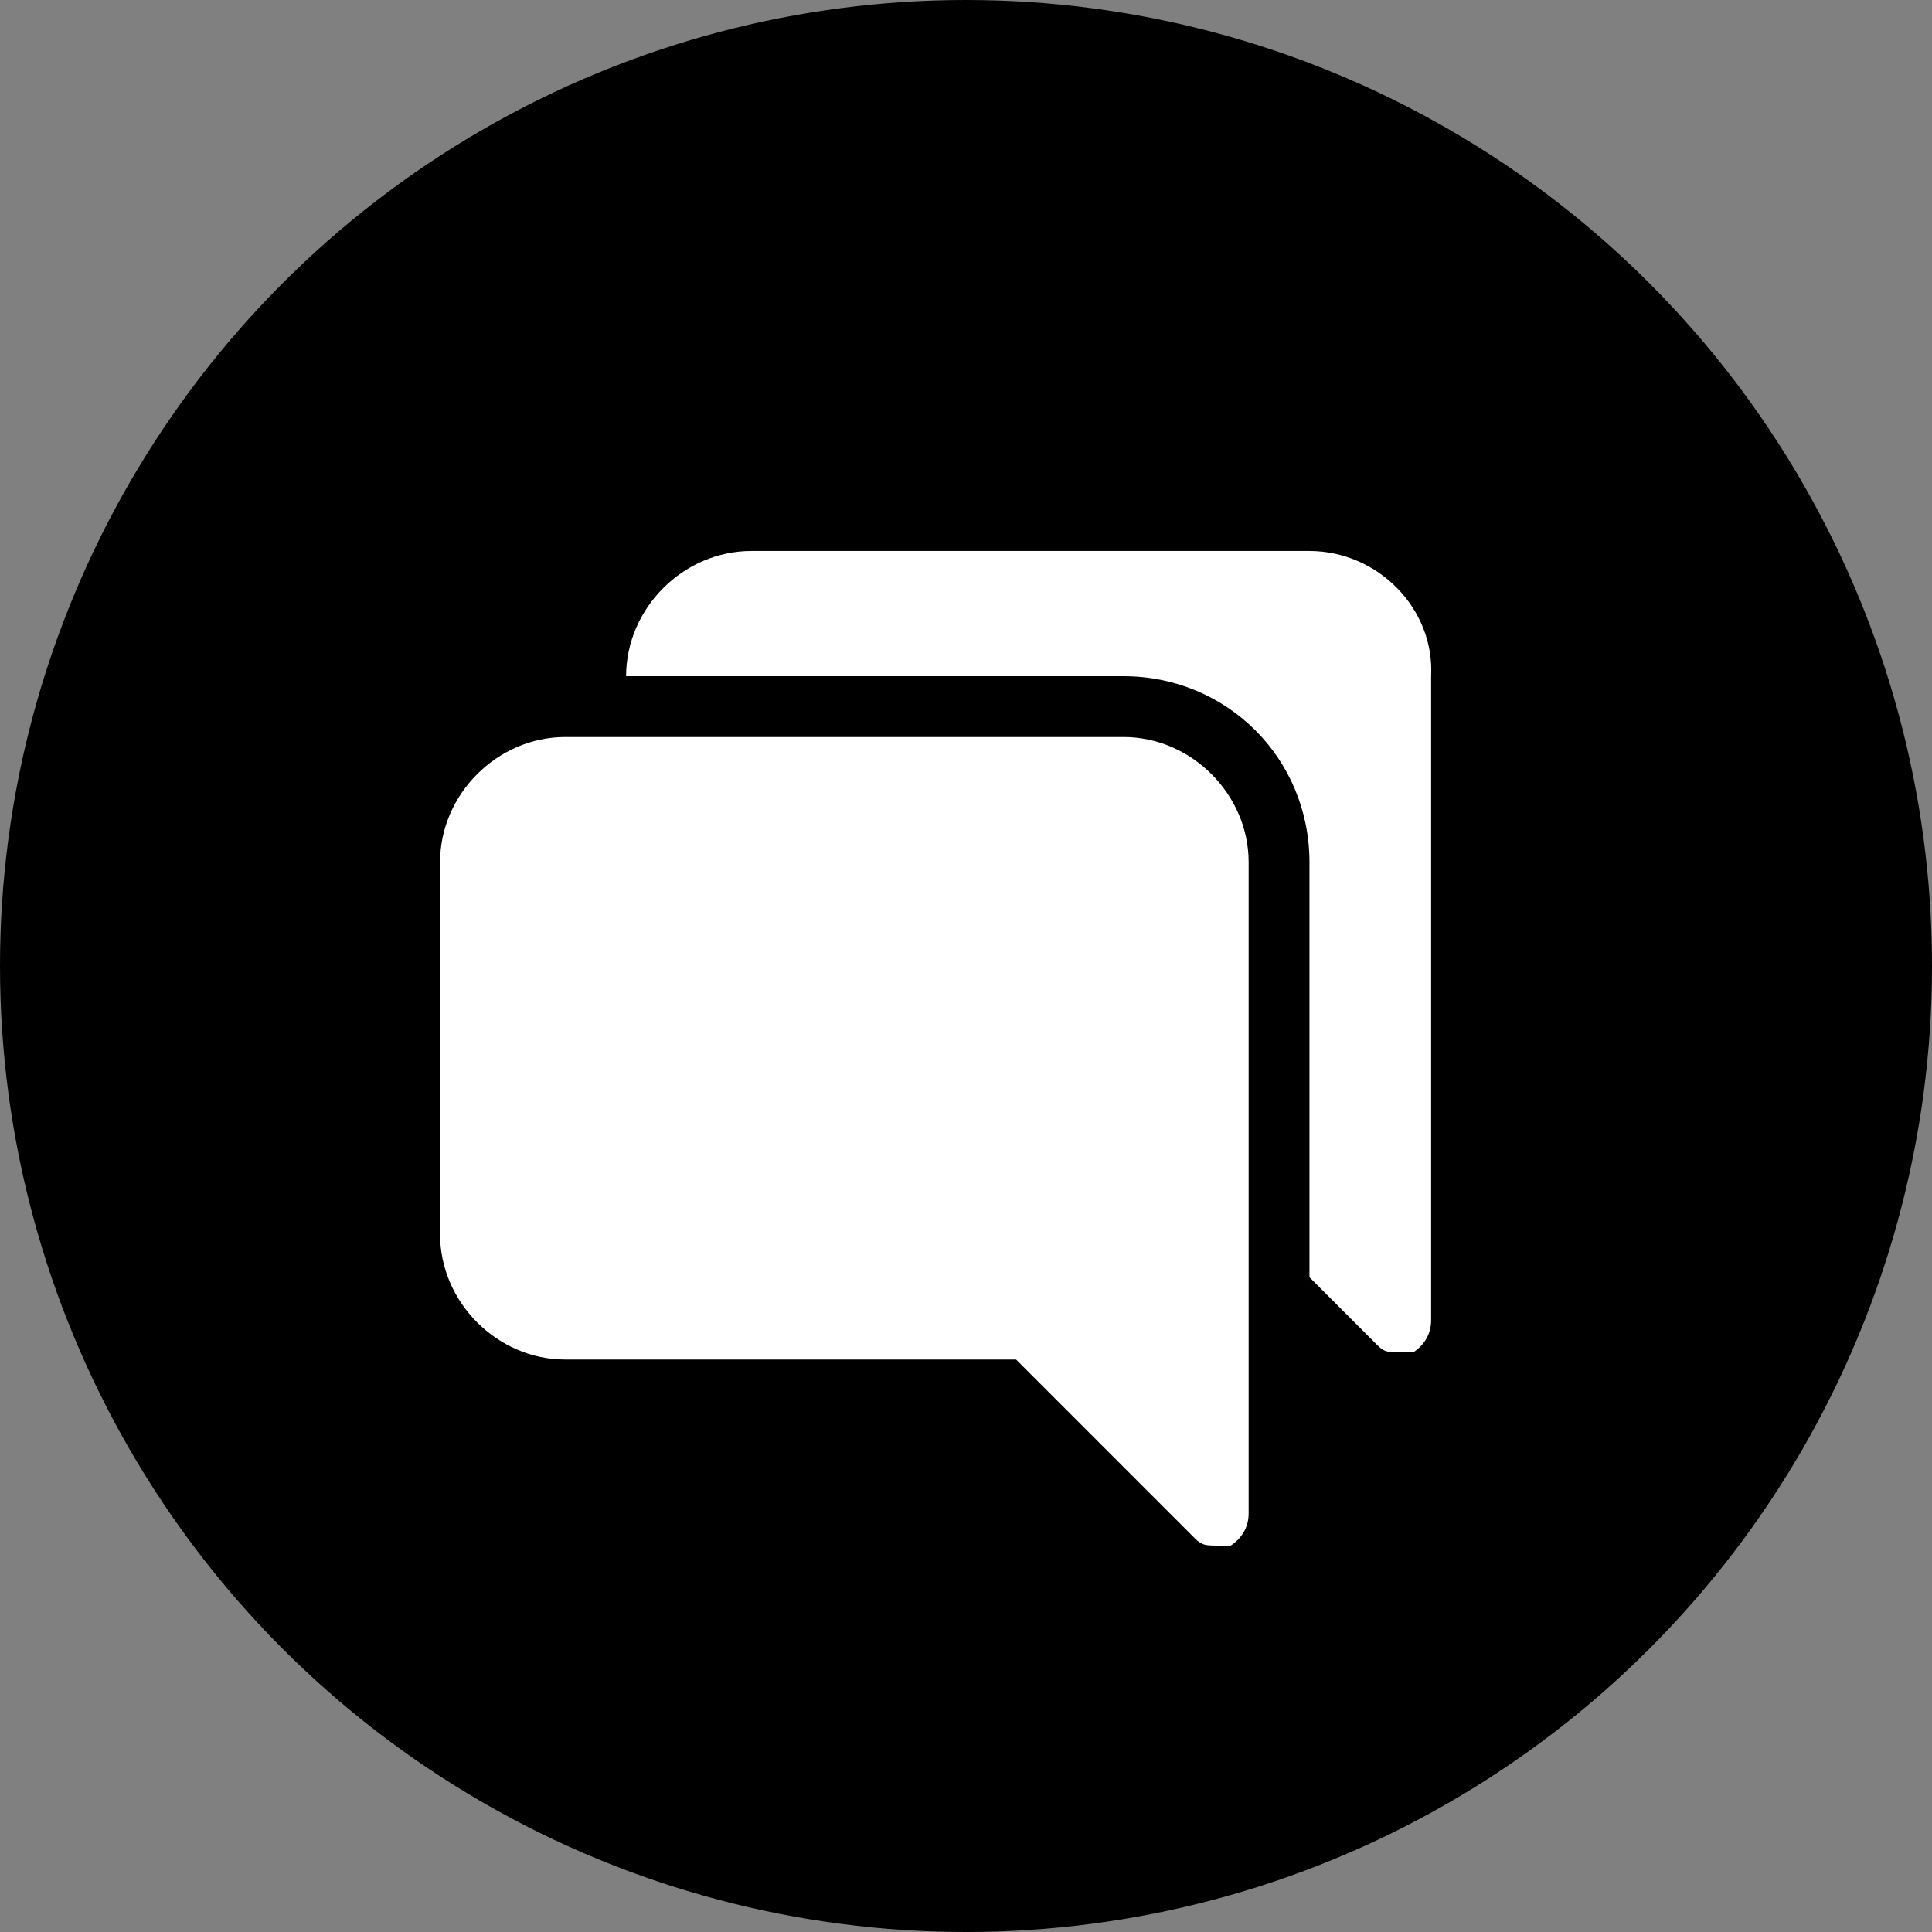 <svg version="1.1" xmlns="http://www.w3.org/2000/svg" xmlns:xlink="http://www.w3.org/1999/xlink" x="0px" y="0px" viewBox="-496 507.1 54 54" style="enable-background-color:new -496 507.1 54 54;" xml:space="preserve"><rect x="-496" y="507.1" width="54" height="54" fill="#808080" stroke="none"/><style type="text/css">.chaty-sts3-0{fill:#ffffff;}</style><g><circle cx="-469" cy="534.1" r="27" fill="#000"></circle></g><path class="chaty-sts3-0" d="M-464.6,527.7h-15.6c-1.9,0-3.5,1.6-3.5,3.5v10.4c0,1.9,1.6,3.5,3.5,3.5h12.6l5,5c0.2,0.2,0.3,0.2,0.7,0.2c0.2,0,0.2,0,0.3,0c0.3-0.2,0.5-0.5,0.5-0.9v-18.2C-461.1,529.3-462.7,527.7-464.6,527.7z"></path><path class="chaty-sts3-0" d="M-459.4,522.5H-475c-1.9,0-3.5,1.6-3.5,3.5h13.9c2.9,0,5.2,2.3,5.2,5.2v11.6l1.9,1.9c0.2,0.2,0.3,0.2,0.7,0.2c0.2,0,0.2,0,0.3,0c0.3-0.2,0.5-0.5,0.5-0.9v-18C-455.9,524.1-457.5,522.5-459.4,522.5z"></path></svg>